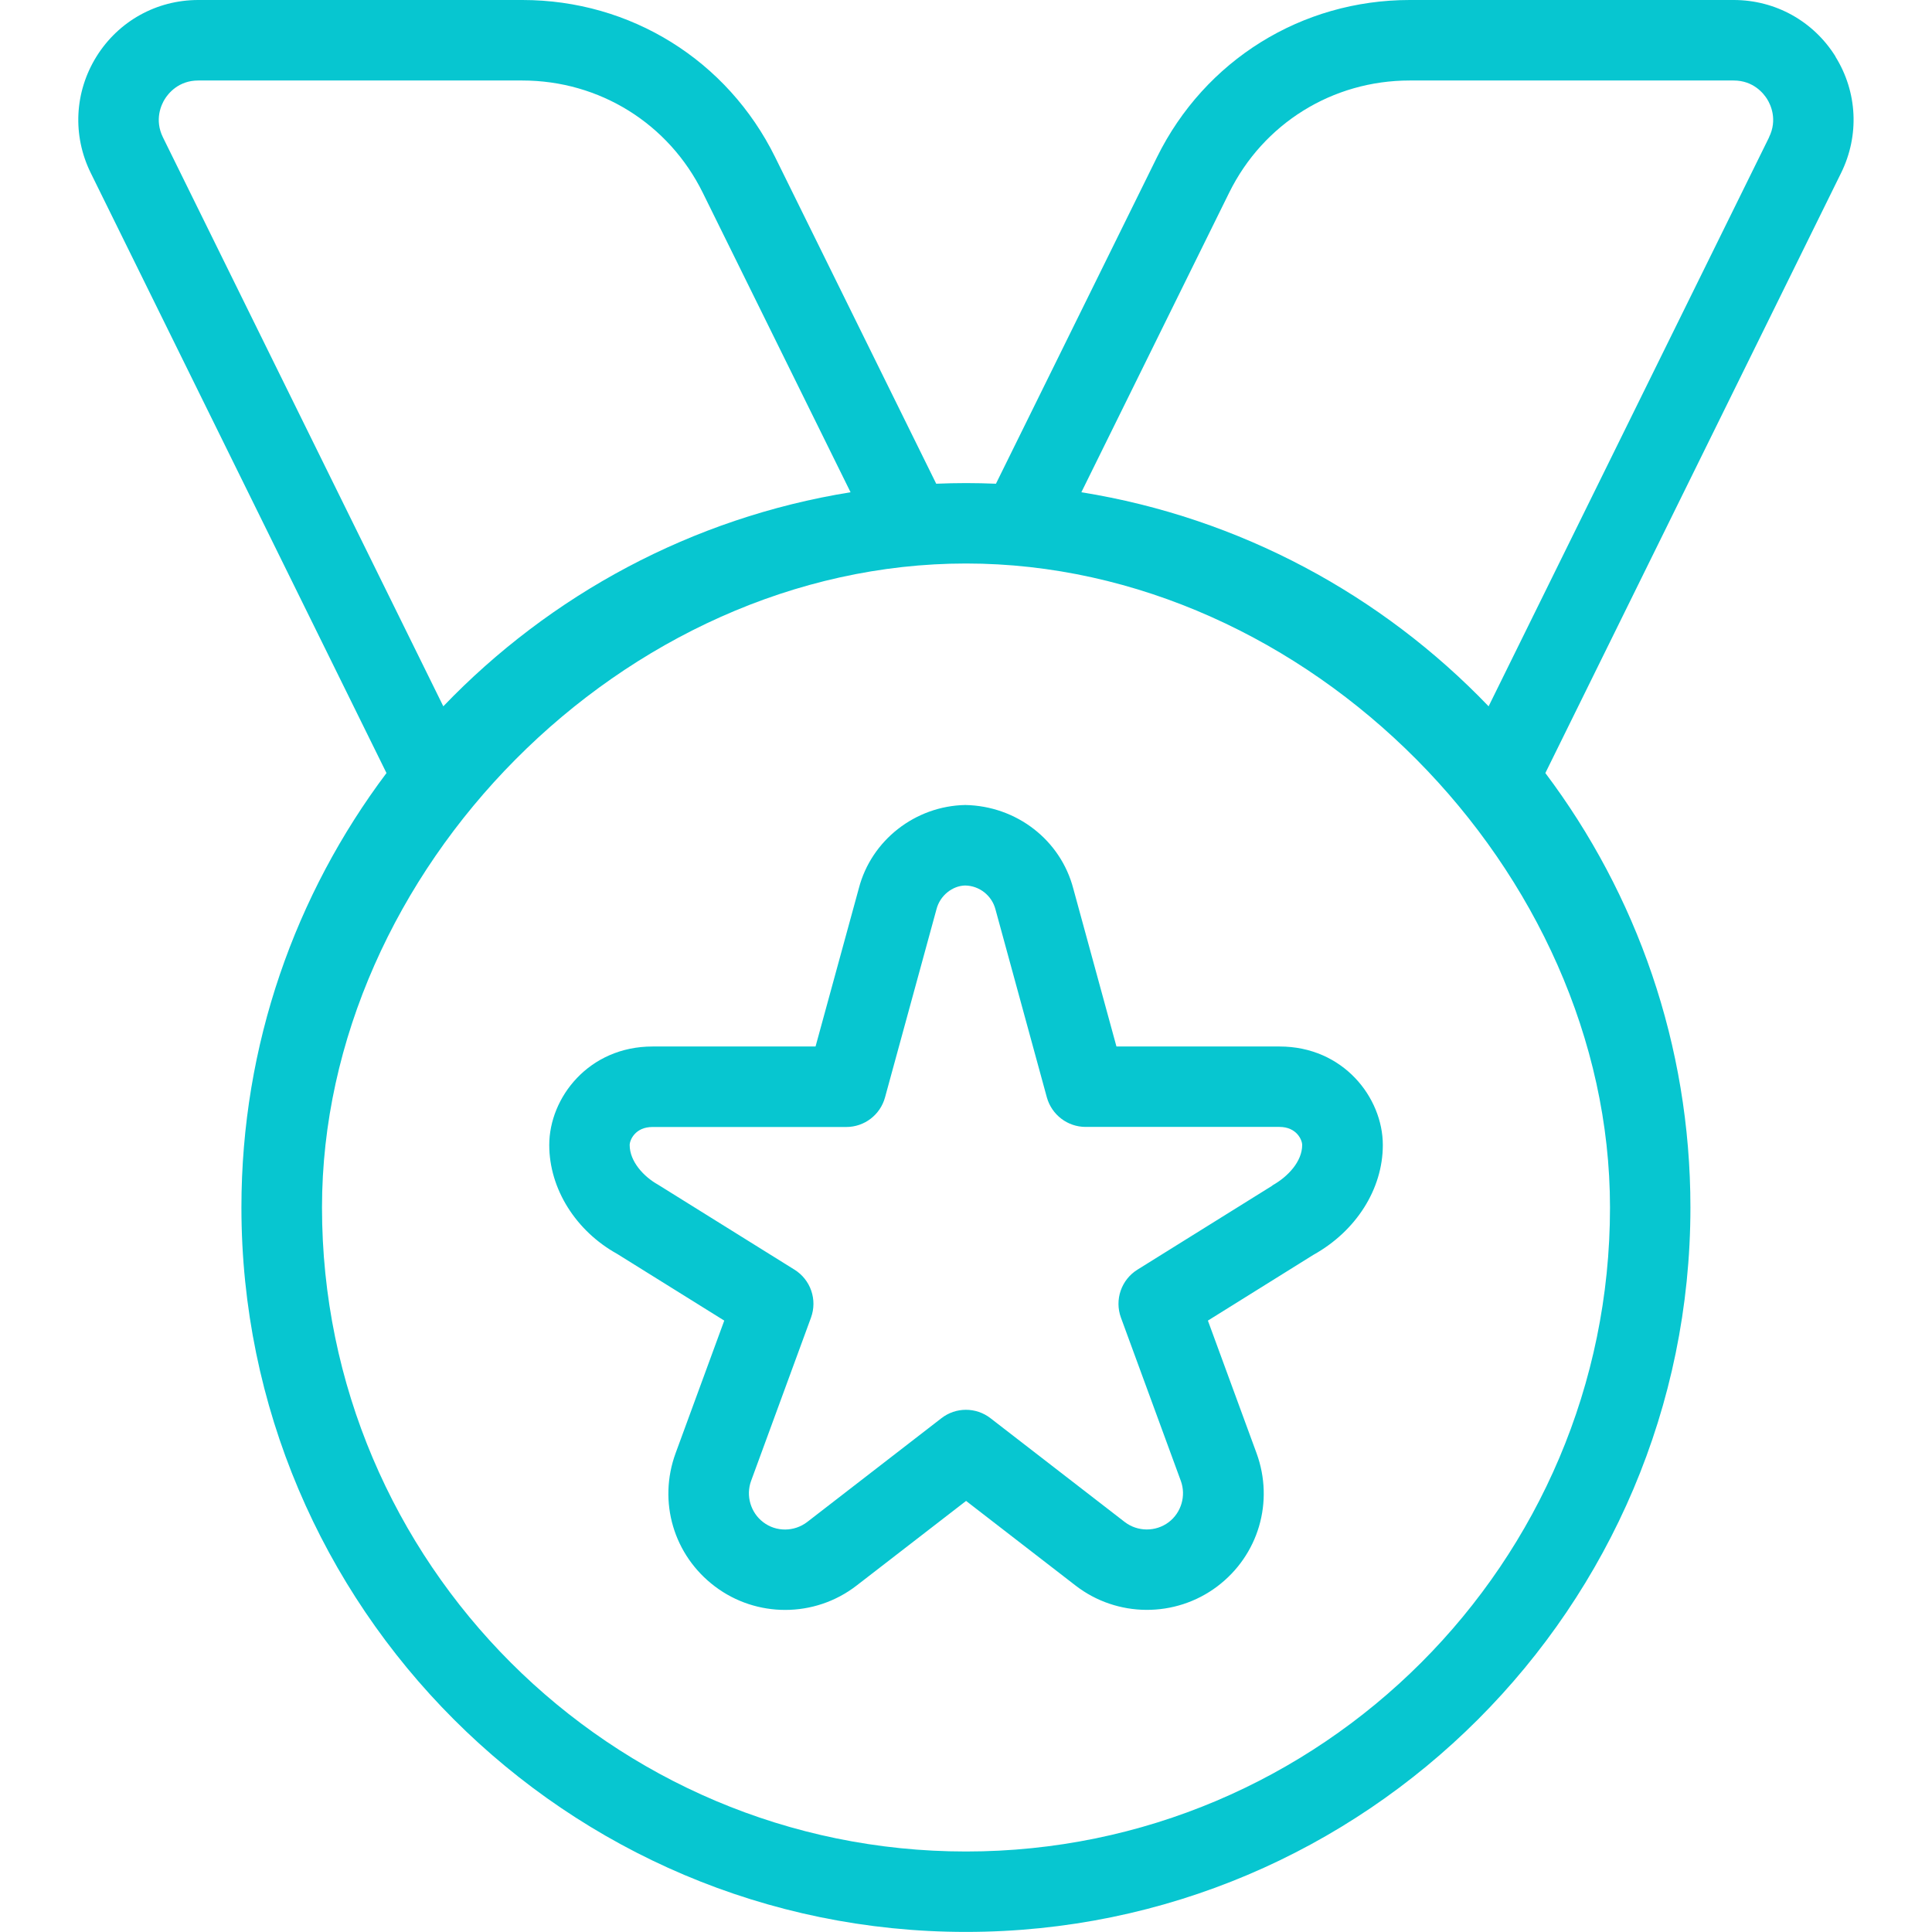 <?xml version="1.0" encoding="UTF-8"?>
<svg fill="#07C6D0" xmlns="http://www.w3.org/2000/svg" id="Layer_1" data-name="Layer 1" viewBox="0 0 24 24">
  <path d="m22.802.703c-.274-.44-.747-.703-1.265-.703h-4.025c-1.342,0-2.545.748-3.139,1.952l-2.001,4.057c-.123-.005-.247-.008-.371-.008s-.248.003-.371.008l-2.001-4.057c-.594-1.204-1.796-1.952-3.139-1.952H2.463c-.519,0-.991.263-1.265.703-.273.44-.3.98-.071,1.445l3.674,7.455c-1.131,1.505-1.802,3.374-1.802,5.396,0,4.962,4.038,9,9,9s9-4.038,9-9c0-2.023-.671-3.892-1.802-5.396l3.674-7.455c.229-.465.203-1.005-.071-1.445ZM2.024,1.706c-.108-.22-.02-.406.023-.475.043-.069.17-.231.416-.231h4.025c.958,0,1.818.534,2.242,1.394l1.836,3.721c-1.973.317-3.734,1.278-5.059,2.659L2.024,1.706Zm9.976,21.294c-4.411,0-8-3.589-8-8,0-4.176,3.744-8,8-8s8,3.825,8,8c0,4.411-3.589,8-8,8ZM21.976,1.706l-3.484,7.068c-1.325-1.381-3.086-2.342-5.059-2.659l1.836-3.721c.424-.86,1.284-1.394,2.242-1.394h4.025c.246,0,.373.162.416.231.043.069.132.255.023.475Zm-6.082,11.294h-2.025l-.536-1.961c-.157-.601-.702-1.027-1.342-1.039-.622.012-1.167.438-1.322,1.034l-.538,1.966h-2.025c-.792,0-1.283.635-1.283,1.224,0,.545.331,1.068.843,1.352l1.331.829-.604,1.646c-.222.604-.025,1.27.489,1.657.257.194.564.291.872.291.313,0,.626-.101.886-.302l1.361-1.052,1.361,1.052c.515.398,1.238.402,1.758.011.514-.387.71-1.053.489-1.657l-.604-1.646,1.309-.816c.533-.296.864-.819.864-1.365,0-.589-.491-1.224-1.283-1.224Zm-.088,1.728l-1.676,1.044c-.201.125-.287.374-.205.597l.744,2.028c.067.184.005.395-.152.513-.162.121-.386.119-.545-.003l-1.667-1.289c-.18-.14-.432-.14-.611,0l-1.667,1.289c-.161.123-.385.125-.545.003-.157-.118-.219-.329-.152-.513l.744-2.028c.082-.223-.004-.472-.205-.597l-1.697-1.057c-.174-.097-.35-.286-.35-.491,0-.06.067-.224.283-.224h2.407c.226,0,.423-.151.482-.368l.64-2.34c.044-.168.198-.289.356-.292.176.003.331.124.376.297l.638,2.334c.06.217.257.368.482.368h2.407c.216,0,.283.164.283.224,0,.205-.176.394-.371.503Z"/>
</svg>
